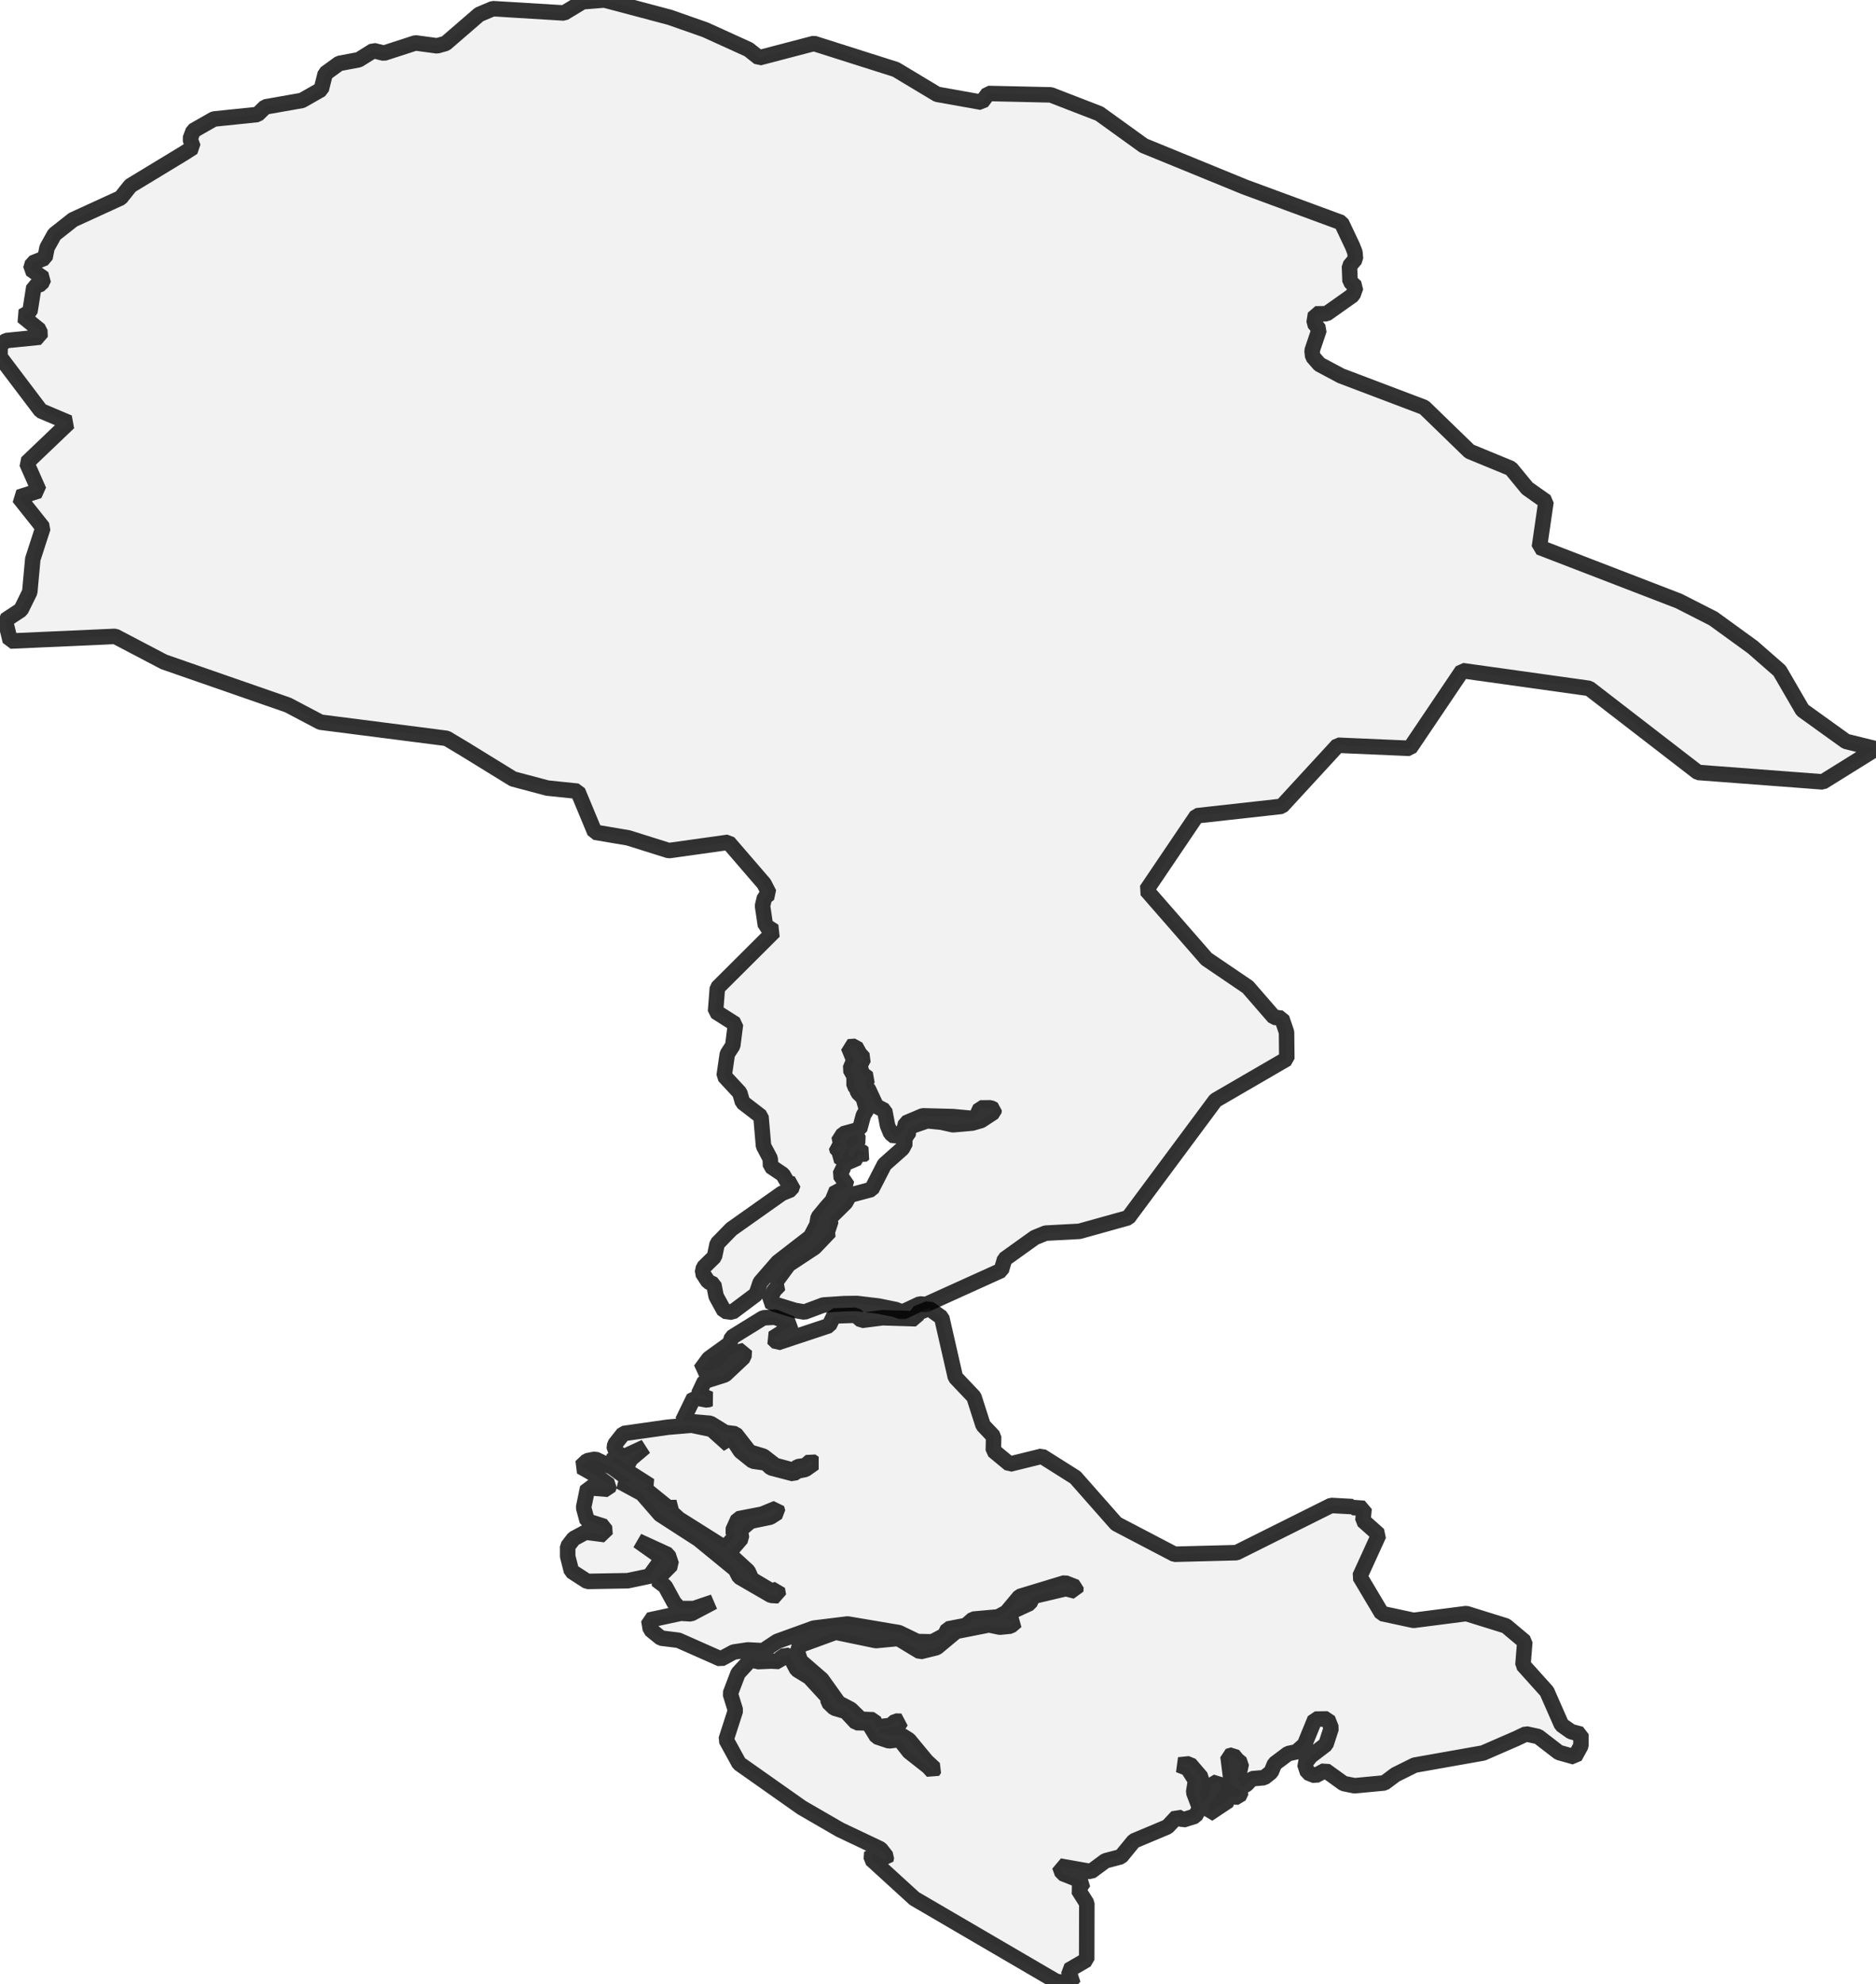 <?xml version="1.0" encoding="UTF-8" standalone="no"?>
<svg viewBox="0 0 242.141 256" xmlns="http://www.w3.org/2000/svg">
  <style>
    g.zone {
      fill: lightgray;
      stroke-width: 2;
      stroke-linecap: square;
      stroke-linejoin: bevel;
      stroke-miterlimit: 3;
      stroke-opacity: 0.8;
      stroke: black;
      fill-opacity: 0.3;
    }
  </style>
  <g class="zone" id="zone">
    <path d="M0,46.04 5.271,53.006 8.877,54.531 3.441,59.722 5.03,63.318 2.424,64.153 5.549,68.08 4.233,72.136 3.842,76.39 2.708,78.691 0.674,80.034 1.327,82.715 14.876,82.11 21.163,85.406 37.168,90.971 41.363,93.181 57.646,95.268 59.92,96.627 66.223,100.507 70.654,101.684 74.571,102.091 76.77,107.377 81.099,108.111 86.321,109.753 94.011,108.678 98.613,114.013 99.287,115.318 98.682,115.8 98.42,116.881 98.8,119.438 99.929,120.156 92.593,127.465 92.357,130.52 94.931,132.152 94.583,134.908 93.877,135.994 93.465,138.82 95.493,141.008 95.841,142.228 98.222,144.058 98.548,147.863 99.415,149.5 99.458,150.474 101.047,151.544 101.684,152.625 102.358,152.78 102.117,153.487 100.908,153.984 94.401,158.586 92.571,160.464 92.218,162.15 90.811,163.53 90.661,164.231 91.41,165.376 92.133,165.724 92.432,167.255 93.486,169.176 94.508,169.315 97.601,166.998 98.126,165.462 100.394,162.851 104.622,159.581 105.44,158.024 105.596,157.077 106.644,155.798 107.704,154.61 107.533,154.054 109.416,153.042 108.416,151.587 108.892,150.597 108.721,150.276 110.711,149.42 110.668,149.061 110.973,148.922 111.246,149.099 111.573,148.842 111.048,148.521 110.914,148.077 110.363,148.596 110.053,149.238 109.534,149.024 109.619,148.227 110.465,147.638 110.84,147.033 110.454,146.279 109.336,147.007 109.084,147.558 109.491,147.964 109.036,148.457 108.608,149.452 108.175,149.206 108.496,148.639 108.094,148.489 107.961,147.996 108.737,147.745 108.169,147.349 108.838,146.295 110.952,145.712 111.444,143.898 111.862,143.213 111.407,141.634 110.706,140.949 110.572,140.43 110.24,140.072 110.235,138.862 109.721,137.937 110.208,136.802 109.496,135.069 110.427,135.004 110.947,135.952 111.487,136.545 110.995,137.482 111.268,138.536 112.06,139.119 111.664,139.719 111.674,140.034 112.113,140.585 113.108,142.726 114.189,143.293 114.553,145.219 114.965,146.225 115.527,146.691 115.955,146.466 116.688,145.749 116.897,144.904 119.101,143.973 122.986,144.074 125.523,144.31 126.036,144.026 126.528,142.956 127.866,142.94 128.316,143.165 128.278,143.496 126.636,144.577 125.48,144.909 122.997,145.128 121.499,144.791 119.674,144.615 117.737,145.284 117.282,145.658 117.202,146.482 116.924,146.621 116.742,147.103 116.881,147.419 116.474,148.194 114.157,150.249 112.504,153.465 109.657,154.225 109.138,155.172 107.046,157.232 107.26,157.51 106.874,158.698 107.121,158.88 105.135,160.962 101.791,163.166 100.057,165.521 100.63,165.778 99.929,166.5 99.244,167.902 100.068,168.303 102.578,169.074 103.84,169.293 106.275,168.384 108.956,168.207 110.625,168.186 113.387,168.517 115.607,168.967 116.463,169.304 118.727,168.244 119.54,168.309 129.241,163.916 129.664,162.471 133.554,159.683 134.956,159.11 139.328,158.875 145.626,157.12 156.879,141.971 166.093,136.62 166.056,133.185 165.441,131.382 164.445,131.253 161.064,127.358 155.729,123.735 147.975,114.853 154.46,105.258 165.435,104.038 172.686,96.157 181.975,96.558 188.739,86.53 205.112,88.82 219.169,99.667 235.276,100.887 242.141,96.617 238.267,95.664 232.654,91.63 229.7,86.541 226.222,83.502 221.139,79.815 216.681,77.546 198.691,70.611 199.548,64.714 197.134,63.013 195.021,60.444 189.68,58.245 183.821,52.562 173.076,48.49 170.31,47.013 169.438,46.018 169.347,45.264 170.272,42.508 169.609,41.668 169.796,40.501 171.225,40.48 174.623,38.077 175.003,37.012 174.254,36.317 174.179,34.342 174.955,33.417 174.89,32.582 174.585,31.785 173.135,28.724 160.716,24.149 147.622,18.793 141.886,14.662 135.636,12.243 127.556,12.061 126.705,13.195 120.958,12.168 115.623,8.963 105.055,5.608 97.981,7.459 96.622,6.384 91.03,3.842 86.434,2.231 78.022,0 75.202,0.225 72.805,1.675 63.612,1.118 61.846,1.867 57.523,5.602 56.42,5.913 53.627,5.538 49.555,6.86 48.201,6.528 46.307,7.711 43.787,8.182 41.984,9.487 41.464,11.542 38.976,12.96 34.241,13.795 33.235,14.774 27.6,15.357 24.941,16.872 24.539,17.936 24.93,19.007 23.758,19.761 16.839,23.956 15.582,25.529 9.428,28.349 7.031,30.238 6.073,31.956 5.806,33.288 4.2,33.936 3.965,34.738 5.656,35.932 5.33,36.638 4.372,37.002 3.858,40.25 2.895,40.796 5.137,42.61 5.174,43.503 0.808,43.942 0.021,44.504 0,46.04Z"/>
    <path d="M73.271,199.531 73.276,200.826 73.763,202.731 75.802,204.048 81.019,203.957 83.828,203.368 85.503,201.056 82.34,198.82 86.236,200.607 86.664,201.886 84.738,203.834 85.861,204.679 87.006,206.782 87.718,207.547 89.559,207.553 92.084,206.696 89.174,208.232 87.873,208.152 83.742,209.045 83.946,210.249 85.315,211.362 87.574,211.641 93.032,214.059 94.696,213.16 96.531,212.887 98.5,212.989 100.303,211.79 105.05,210.073 109.4,209.538 116.019,210.656 118.406,211.807 120.332,211.844 121.921,211.009 122.328,210.185 124.672,209.73 125.603,208.917 128.824,208.628 129.905,208.039 131.612,205.995 137.45,204.224 138.873,204.781 138.841,205.305 137.573,204.979 133.335,205.979 132.912,206.873 130.659,207.911 129.696,208.933 131.189,209.174 130.445,209.811 129.059,209.95 127.652,209.655 123.409,210.496 120.889,212.593 118.764,213.112 115.939,211.405 113.06,211.683 107.859,210.603 103.193,212.31 102.936,213.128 103.311,214.305 106.066,216.687 108.239,219.731 109.807,220.555 111.112,221.829 112.766,221.904 113.183,222.851 114.96,222.621 115.597,222.07 116.314,222.091 115.907,222.722 113.51,223.081 113.52,223.605 114.976,223.889 116.469,223.964 117.314,224.494 119.583,227.233 120.632,228.207 120.38,228.582 119.802,227.95 117.352,226.024 116.116,224.445 114.756,224.622 113.162,224.087 112.076,222.305 110.524,222.278 109.17,220.828 107.682,220.384 106.901,219.635 106.874,219.025 104.472,216.414 102.856,215.424 101.882,213.572 100.914,213.711 100.576,214.375 99.57,214.321 97.778,214.396 97.013,214.006 95.263,215.905 94.262,218.533 94.931,220.694 93.716,224.467 95.397,227.538 103.493,233.242 108.394,236.078 113.649,238.572 114.425,239.562 114.334,240.001 112.53,239.021 112.461,239.894 118.026,244.972 136.31,255.647 138.499,256 137.915,254.229 140.264,252.864 140.28,245.582 139.173,243.832 139.884,242.821 137.107,241.713 136.765,240.766 140.799,241.488 142.683,240.097 144.684,239.567 146.348,237.534 150.693,235.709 151.935,234.388 152.7,234.821 154.273,234.329 154.846,233.312 154.064,231.252 154.305,229.748 153.289,228.159 152.149,227.72 153.545,227.581 155.07,229.358 154.862,231.53 155.199,232.643 156.034,231.883 156.376,230.326 157.2,229.834 157.596,230.674 156.494,232.236 155.98,233.392 155.921,234.093 158.597,232.317 158.447,231.819 159.87,231.873 160.234,231.118 158.945,230.139 158.5,226.613 159.153,226.425 159.688,227.073 160.229,227.522 159.785,229.545 160.304,230.578 160.903,230.224 161.577,229.507 163.166,229.368 164.076,228.646 164.515,227.576 166.265,226.265 167.335,226.035 168.384,225.104 169.732,221.813 171.364,221.791 171.83,222.969 171.139,225.093 169.176,226.586 168.4,227.581 168.78,228.726 169.769,229.117 171.059,228.421 173.419,230.123 174.837,230.412 178.69,230.048 180.113,228.983 182.59,227.752 191.43,226.185 195.722,224.317 196.974,223.723 198.542,224.066 201.206,226.12 203.261,226.698 204.058,225.243 204.058,223.766 202.785,223.429 201.554,222.557 199.66,218.249 196.572,214.814 196.813,211.828 194.378,209.784 189.268,208.195 182.451,209.072 178.352,208.189 175.511,203.416 177.972,198.022 175.918,196.192 176.068,194.619 174.591,194.512 174.564,194.395 171.808,194.245 159.597,200.339 151.598,200.543 144.08,196.61 138.798,190.622 134.469,187.893 130.322,188.915 128.214,187.171 128.251,185.351 126.887,183.901 125.71,180.236 123.313,177.71 121.552,170.005 119.899,168.828 118.32,169.475 118.229,170.155 113.911,170.026 111.214,170.369 110.433,169.7 107.618,169.796 107.019,171.038 100.346,173.253 99.742,172.67 101.834,171.353 102.134,170.792 100.036,169.951 98.516,170.037 94.45,172.552 94.177,173.355 91.485,175.297 90.399,176.779 91.598,176.876 92.866,176.426 94.589,174.628 96.071,174.243 96.017,175.094 93.583,177.384 90.934,178.224 90.158,179.877 91.64,180.503 91.287,180.643 89.564,180.327 88.098,183.35 91.678,183.65 93.609,184.838 94.926,185.004 96.756,187.358 98.538,187.893 100.063,189.076 102.406,189.712 102.974,189.242 103.942,189.108 104.665,188.482 105.093,188.787 103.942,189.6 102.974,189.787 102.417,190.151 99.512,189.391 98.837,188.765 97.173,188.525 95.579,187.251 94.369,185.41 93.941,185.785 94.107,186.454 91.844,184.426 89.264,183.891 86.22,184.147 80.468,184.966 79.349,186.379 79.28,186.973 80.344,188.048 83.25,186.7 81.377,188.289 81.056,188.921 79.296,187.866 79.076,188.621 83.897,191.687 83.143,192.013 86.247,194.528 87.322,194.512 86.487,194.962 87.649,196 93.561,199.719 94.888,198.258 94.578,197.493 95.263,195.973 98.399,195.363 100.239,194.603 100.389,195.133 99.41,195.759 96.874,196.283 95.541,197.418 95.718,198.461 94.038,200.409 96.563,202.731 97.023,203.769 99.608,205.305 100.33,205.054 100.48,205.899 99.533,205.851 95.413,203.464 94.92,202.501 90.158,198.606 85.208,195.411 82.859,192.709 80.034,191.184 81.554,191.163 79.007,189.311 76.845,188.273 75.775,188.482 74.967,189.252 76.915,190.355 78.659,191.644 78.488,192.163 75.855,191.944 75.325,194.518 75.796,196.257 78.011,196.963 78.097,198.017 75.593,197.691 74.046,198.525 73.271,199.531Z"/>
  </g>
</svg>